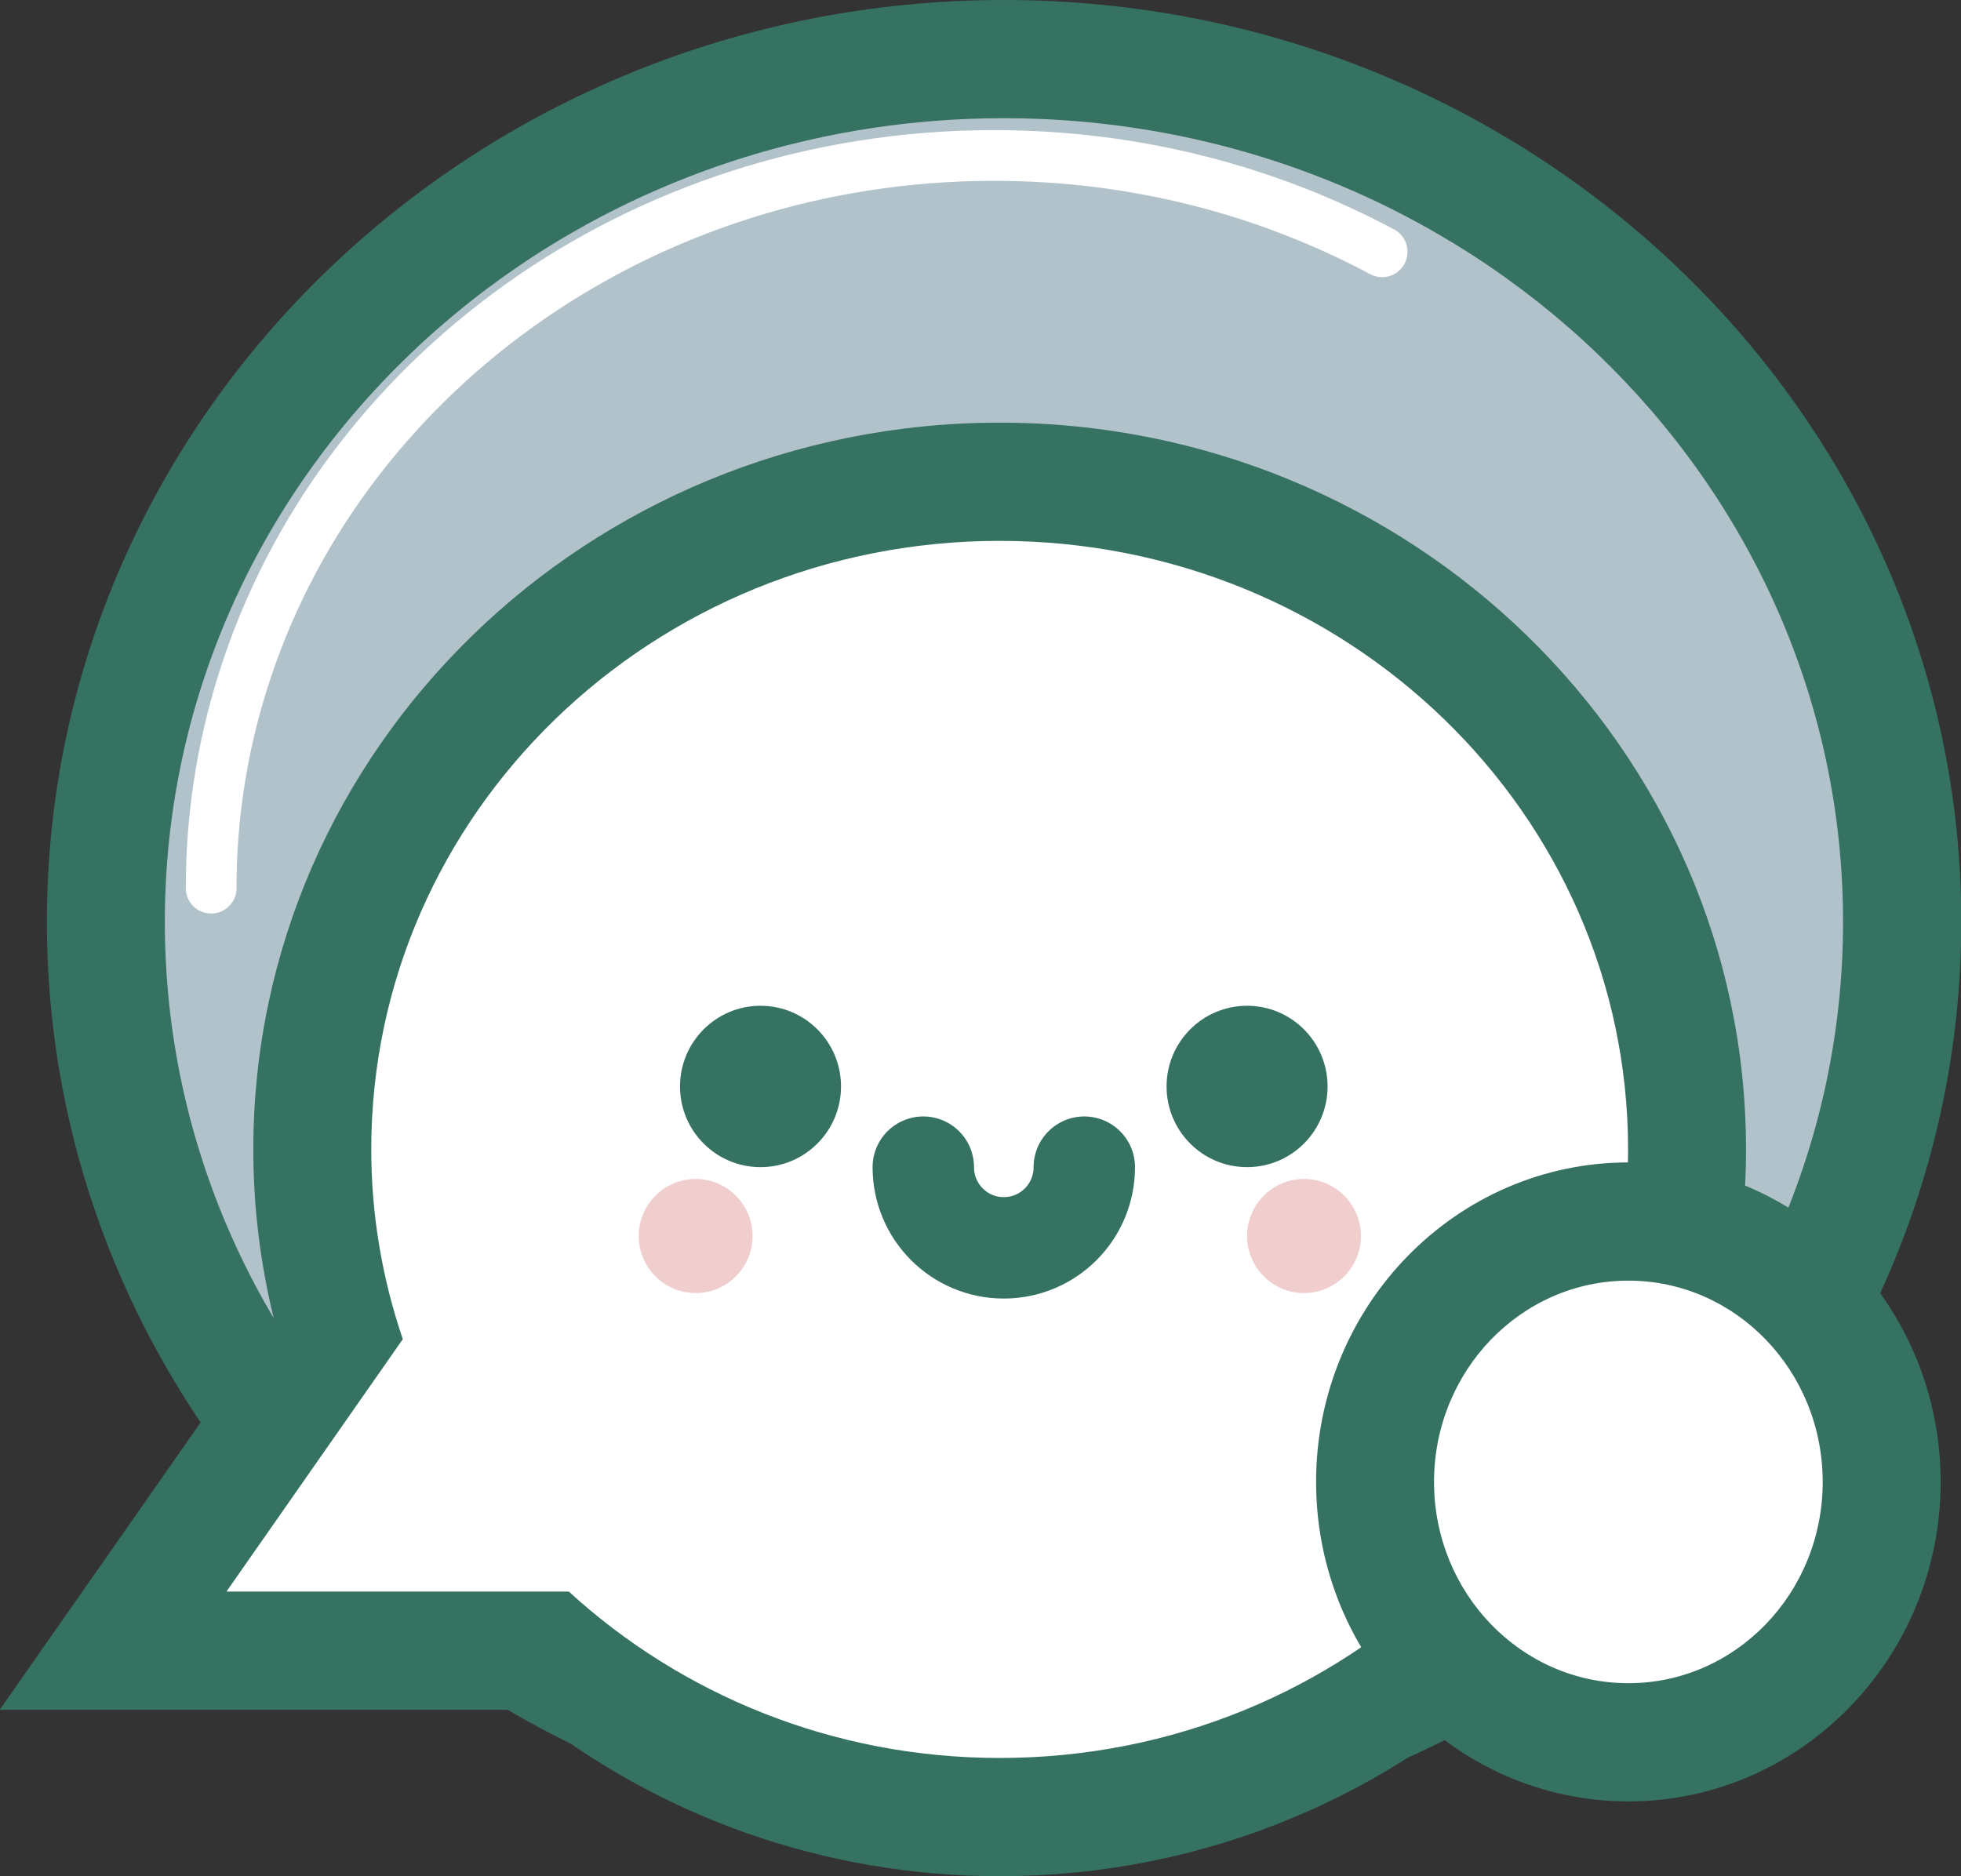 <svg width="116" height="111" viewBox="0 0 116 111" fill="none" xmlns="http://www.w3.org/2000/svg">
<rect x="0" y="0" width="116" height="111" fill="#333333" stroke="none"/>
<g clip-path="url(#clip0_440_38)">
<path d="M59.378 105.597C30.09 105.597 6.245 82.69 6.245 54.556C6.245 26.421 30.09 3.497 59.378 3.497C88.666 3.497 112.511 26.404 112.511 54.538C112.511 82.673 88.683 105.579 59.378 105.579V105.597Z" fill="#B2C2CB"/>
<path d="M59.378 6.994C86.799 6.994 109.023 28.292 109.023 54.538C109.023 80.784 86.799 102.082 59.378 102.082C31.957 102.082 9.751 80.802 9.751 54.538C9.751 28.275 31.974 6.994 59.378 6.994ZM59.378 0C28.154 0 2.774 24.463 2.774 54.538C2.774 84.614 28.172 109.077 59.395 109.077C90.62 109.077 116.017 84.614 116.017 54.538C116.017 24.463 90.602 0 59.378 0Z" fill="#367262"/>
<path d="M12.49 52.545C12.49 48.331 13.135 44.257 14.339 40.41C19.938 22.382 37.73 9.198 58.802 9.198C67.158 9.198 74.99 11.278 81.758 14.898" stroke="white" stroke-width="3" stroke-miterlimit="10" stroke-linecap="round"/>
<path d="M59.134 107.503C49.226 107.503 39.771 104.023 32.323 97.658H6.698L19.99 78.634C18.979 75.154 18.473 71.587 18.473 68.002C18.473 46.215 36.719 28.502 59.134 28.502C81.549 28.502 99.795 46.215 99.795 68.002C99.795 89.79 81.549 107.503 59.134 107.503Z" fill="white"/>
<path d="M59.134 31.999C79.665 31.999 96.306 48.121 96.306 68.002C96.306 87.884 79.665 104.006 59.134 104.006C49.261 104.006 40.294 100.246 33.648 94.161H13.396L23.828 79.228C22.624 75.696 21.961 71.919 21.961 68.002C21.961 48.121 38.602 31.999 59.134 31.999ZM59.134 25.005C34.782 25.005 14.984 44.291 14.984 68.002C14.984 71.36 15.385 74.682 16.187 77.969L7.675 90.157L-0.018 101.155H31.067C38.969 107.52 48.842 111 59.134 111C83.485 111 103.283 91.713 103.283 68.002C103.283 44.291 83.467 25.005 59.134 25.005Z" fill="#367262"/>
<path d="M96.324 103.096C88.055 103.096 81.34 96.189 81.34 87.674C81.34 79.158 88.055 72.269 96.324 72.269C104.592 72.269 111.308 79.176 111.308 87.674C111.308 96.172 104.592 103.096 96.324 103.096Z" fill="white"/>
<path d="M96.324 75.766C102.673 75.766 107.819 81.099 107.819 87.674C107.819 94.249 102.673 99.582 96.324 99.582C89.974 99.582 84.828 94.249 84.828 87.674C84.828 81.099 89.974 75.766 96.324 75.766ZM96.324 68.772C86.136 68.772 77.851 77.252 77.851 87.674C77.851 98.096 86.136 106.576 96.324 106.576C106.511 106.576 114.796 98.096 114.796 87.674C114.796 77.252 106.511 68.772 96.324 68.772Z" fill="#367262"/>
<path d="M44.987 69.051C47.617 69.051 49.749 66.914 49.749 64.278C49.749 61.641 47.617 59.504 44.987 59.504C42.357 59.504 40.225 61.641 40.225 64.278C40.225 66.914 42.357 69.051 44.987 69.051Z" fill="#367262"/>
<path d="M41.15 76.501C43.009 76.501 44.516 74.99 44.516 73.126C44.516 71.262 43.009 69.751 41.15 69.751C39.29 69.751 37.783 71.262 37.783 73.126C37.783 74.99 39.29 76.501 41.15 76.501Z" fill="#F0CECD"/>
<path d="M77.136 76.501C78.995 76.501 80.502 74.99 80.502 73.126C80.502 71.262 78.995 69.751 77.136 69.751C75.276 69.751 73.769 71.262 73.769 73.126C73.769 74.99 75.276 76.501 77.136 76.501Z" fill="#F0CECD"/>
<path d="M73.769 69.051C76.399 69.051 78.531 66.914 78.531 64.278C78.531 61.641 76.399 59.504 73.769 59.504C71.139 59.504 69.007 61.641 69.007 64.278C69.007 66.914 71.139 69.051 73.769 69.051Z" fill="#367262"/>
<path d="M64.14 69.052C64.14 71.692 62.012 73.825 59.378 73.825C56.744 73.825 54.616 71.692 54.616 69.052" stroke="#367262" stroke-width="6" stroke-linecap="round" stroke-linejoin="round"/>
</g>
<defs>
<clipPath id="clip0_440_38">
<rect width="116" height="111" fill="white"/>
</clipPath>
</defs>
</svg>
